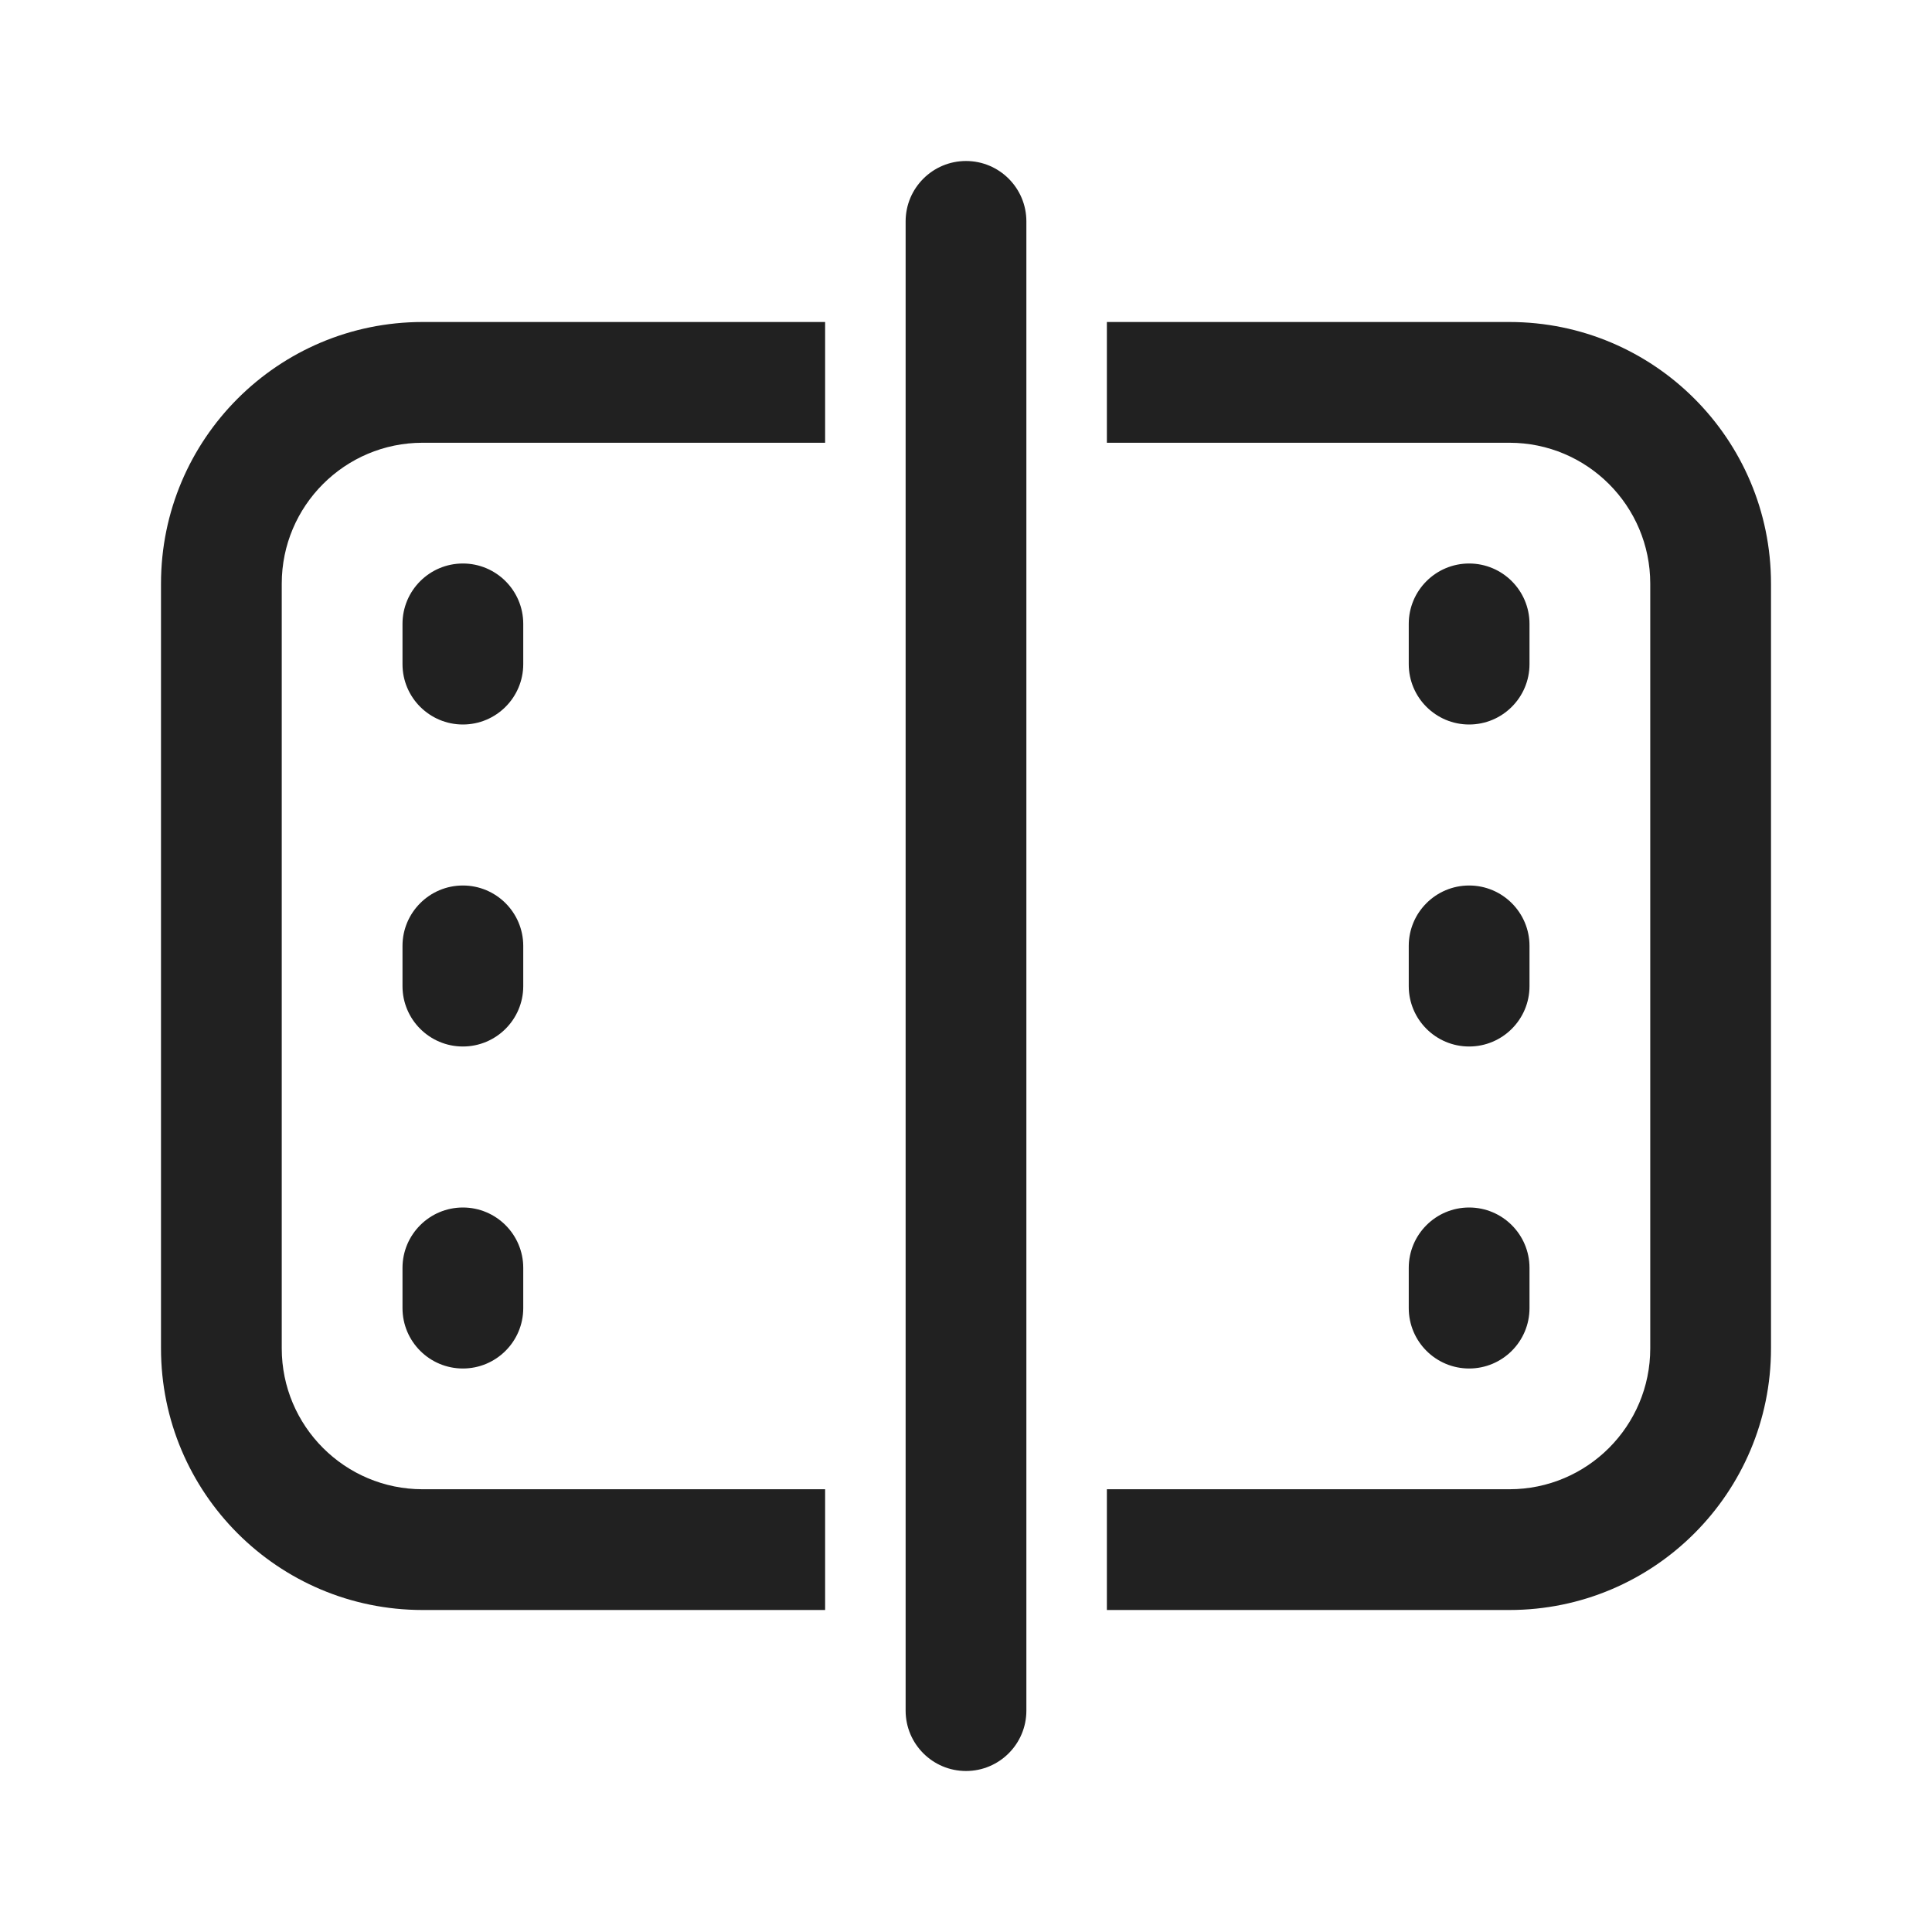 <svg width="24" height="24" viewBox="0 0 24 24" fill="none" xmlns="http://www.w3.org/2000/svg">
<path d="M12.75 2.75C12.75 2.336 12.414 2 12 2C11.586 2 11.25 2.336 11.25 2.75V21.25C11.25 21.664 11.586 22 12 22C12.414 22 12.75 21.664 12.75 21.25V2.75ZM2 7.25C2 5.455 3.455 4 5.25 4H10.25V5.5H5.25C4.284 5.5 3.5 6.284 3.5 7.25V16.75C3.5 17.716 4.284 18.5 5.25 18.5H10.25V20H5.25C3.455 20 2 18.545 2 16.75V7.25ZM13.75 5.5V4H18.75C20.545 4 22 5.455 22 7.25V16.75C22 18.545 20.545 20 18.75 20H13.75V18.5H18.75C19.716 18.5 20.5 17.716 20.5 16.75V7.25C20.5 6.284 19.716 5.5 18.75 5.5H13.75ZM17.5 7.75C17.5 7.336 17.836 7 18.25 7C18.664 7 19 7.336 19 7.75V8.25C19 8.664 18.664 9 18.25 9C17.836 9 17.5 8.664 17.5 8.25V7.75ZM18.25 15C17.836 15 17.5 15.336 17.5 15.75V16.25C17.5 16.664 17.836 17 18.25 17C18.664 17 19 16.664 19 16.25V15.75C19 15.336 18.664 15 18.25 15ZM17.5 11.75C17.5 11.336 17.836 11 18.25 11C18.664 11 19 11.336 19 11.75V12.25C19 12.664 18.664 13 18.25 13C17.836 13 17.5 12.664 17.5 12.25V11.75ZM5.75 7C5.336 7 5 7.336 5 7.75V8.25C5 8.664 5.336 9 5.75 9C6.164 9 6.5 8.664 6.5 8.25V7.75C6.5 7.336 6.164 7 5.75 7ZM5 15.75C5 15.336 5.336 15 5.75 15C6.164 15 6.5 15.336 6.5 15.75V16.25C6.5 16.664 6.164 17 5.75 17C5.336 17 5 16.664 5 16.25V15.75ZM5.75 11C5.336 11 5 11.336 5 11.75V12.25C5 12.664 5.336 13 5.75 13C6.164 13 6.5 12.664 6.5 12.25V11.75C6.5 11.336 6.164 11 5.75 11Z" fill="#212121"/>
</svg>
